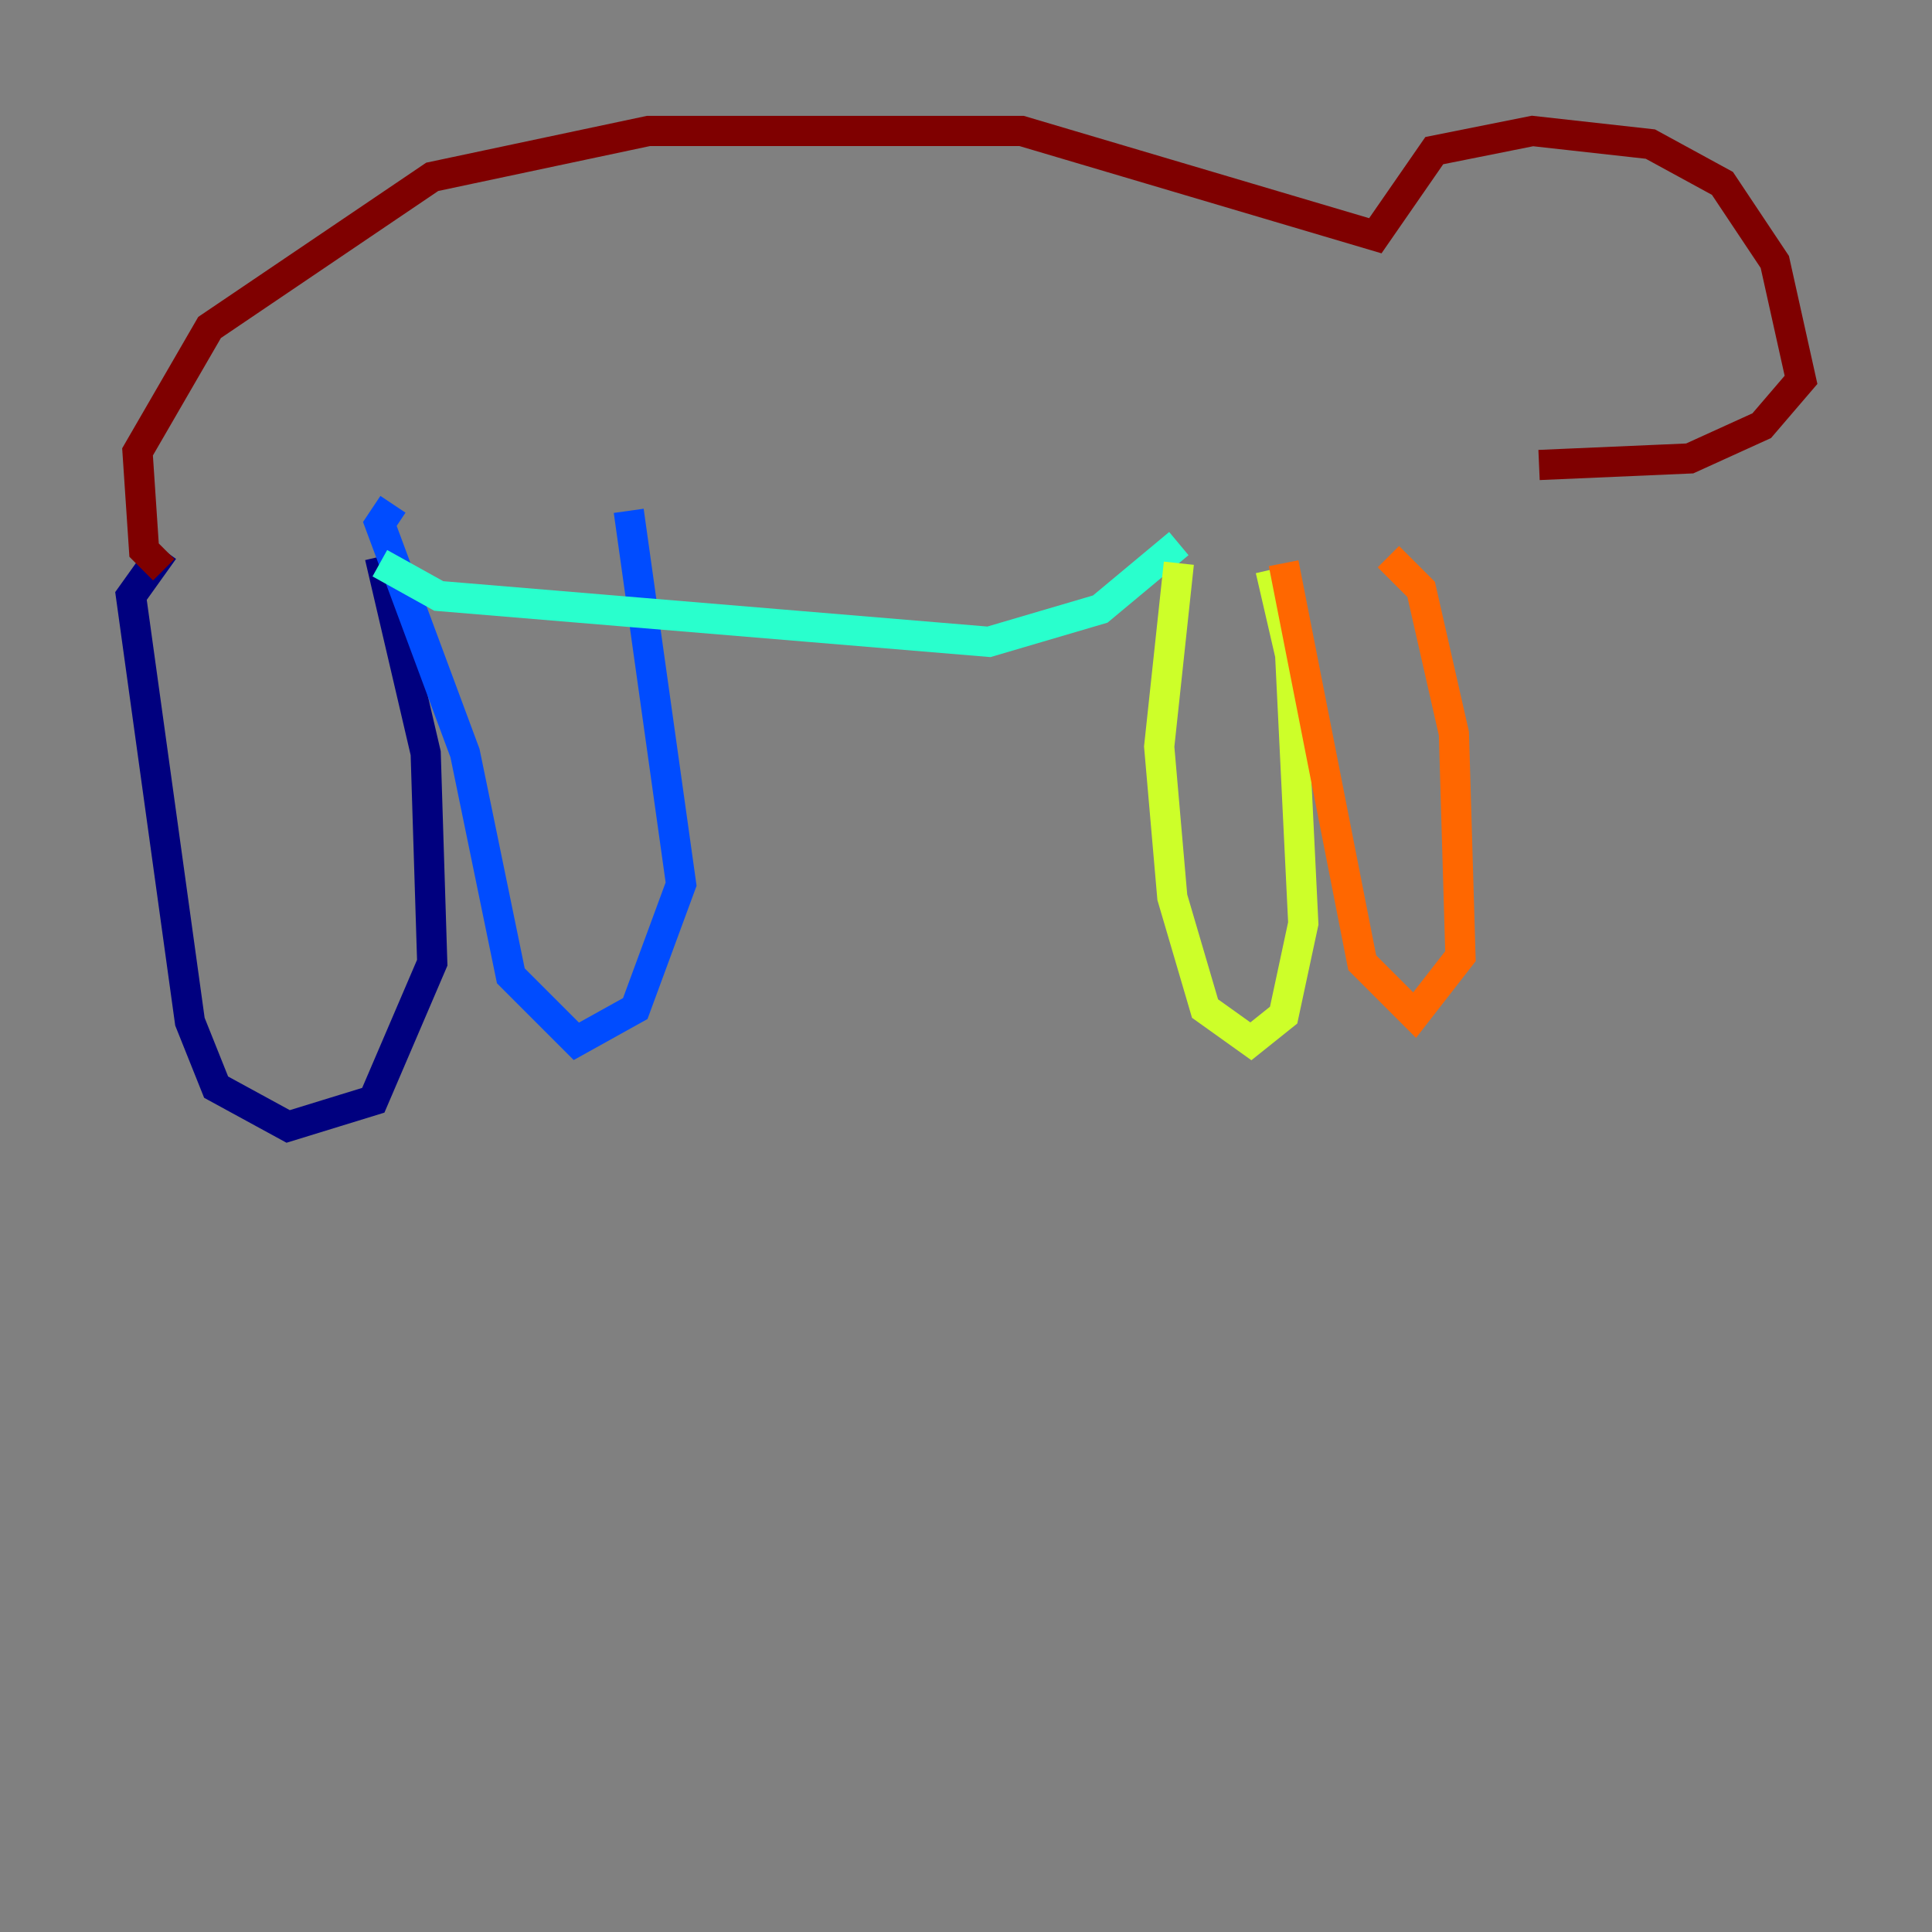 <?xml version="1.0" encoding="utf-8" ?>
<svg baseProfile="tiny" height="128" version="1.2" viewBox="0,0,128,128" width="128" xmlns="http://www.w3.org/2000/svg" xmlns:ev="http://www.w3.org/2001/xml-events" xmlns:xlink="http://www.w3.org/1999/xlink"><rect x="0" y="0" width="128" height="128" fill="#808080" stroke="none"/><defs /><polyline fill="none" points="10.848,36.447 8.678,39.485 12.583,67.688 14.319,72.027 19.091,74.63 24.732,72.895 28.637,63.783 28.203,49.898 25.166,36.881" stroke="#00007f" stroke-width="2" /><polyline fill="none" points="26.034,33.41 25.166,34.712 30.807,49.898 33.844,64.651 38.183,68.99 42.088,66.82 45.125,58.576 41.654,33.844" stroke="#004cff" stroke-width="2" /><polyline fill="none" points="25.166,37.315 29.071,39.485 65.519,42.522 72.895,40.352 78.102,36.014" stroke="#29ffcd" stroke-width="2" /><polyline fill="none" points="78.102,37.315 76.8,49.464 77.668,59.444 79.837,66.82 82.875,68.99 85.044,67.254 86.346,61.18 85.478,43.39 84.176,37.749" stroke="#cdff29" stroke-width="2" /><polyline fill="none" points="85.044,37.315 90.251,63.783 93.722,67.254 96.759,63.349 96.325,48.597 94.156,39.051 91.986,36.881" stroke="#ff6700" stroke-width="2" /><polyline fill="none" points="10.848,37.749 9.546,36.447 9.112,29.939 13.885,21.695 28.637,11.715 42.956,8.678 67.688,8.678 91.119,15.62 95.024,9.98 101.532,8.678 109.342,9.546 114.115,12.149 117.586,17.356 119.322,25.166 116.719,28.203 111.946,30.373 101.966,30.807" stroke="#7f0000" stroke-width="2" /></svg>